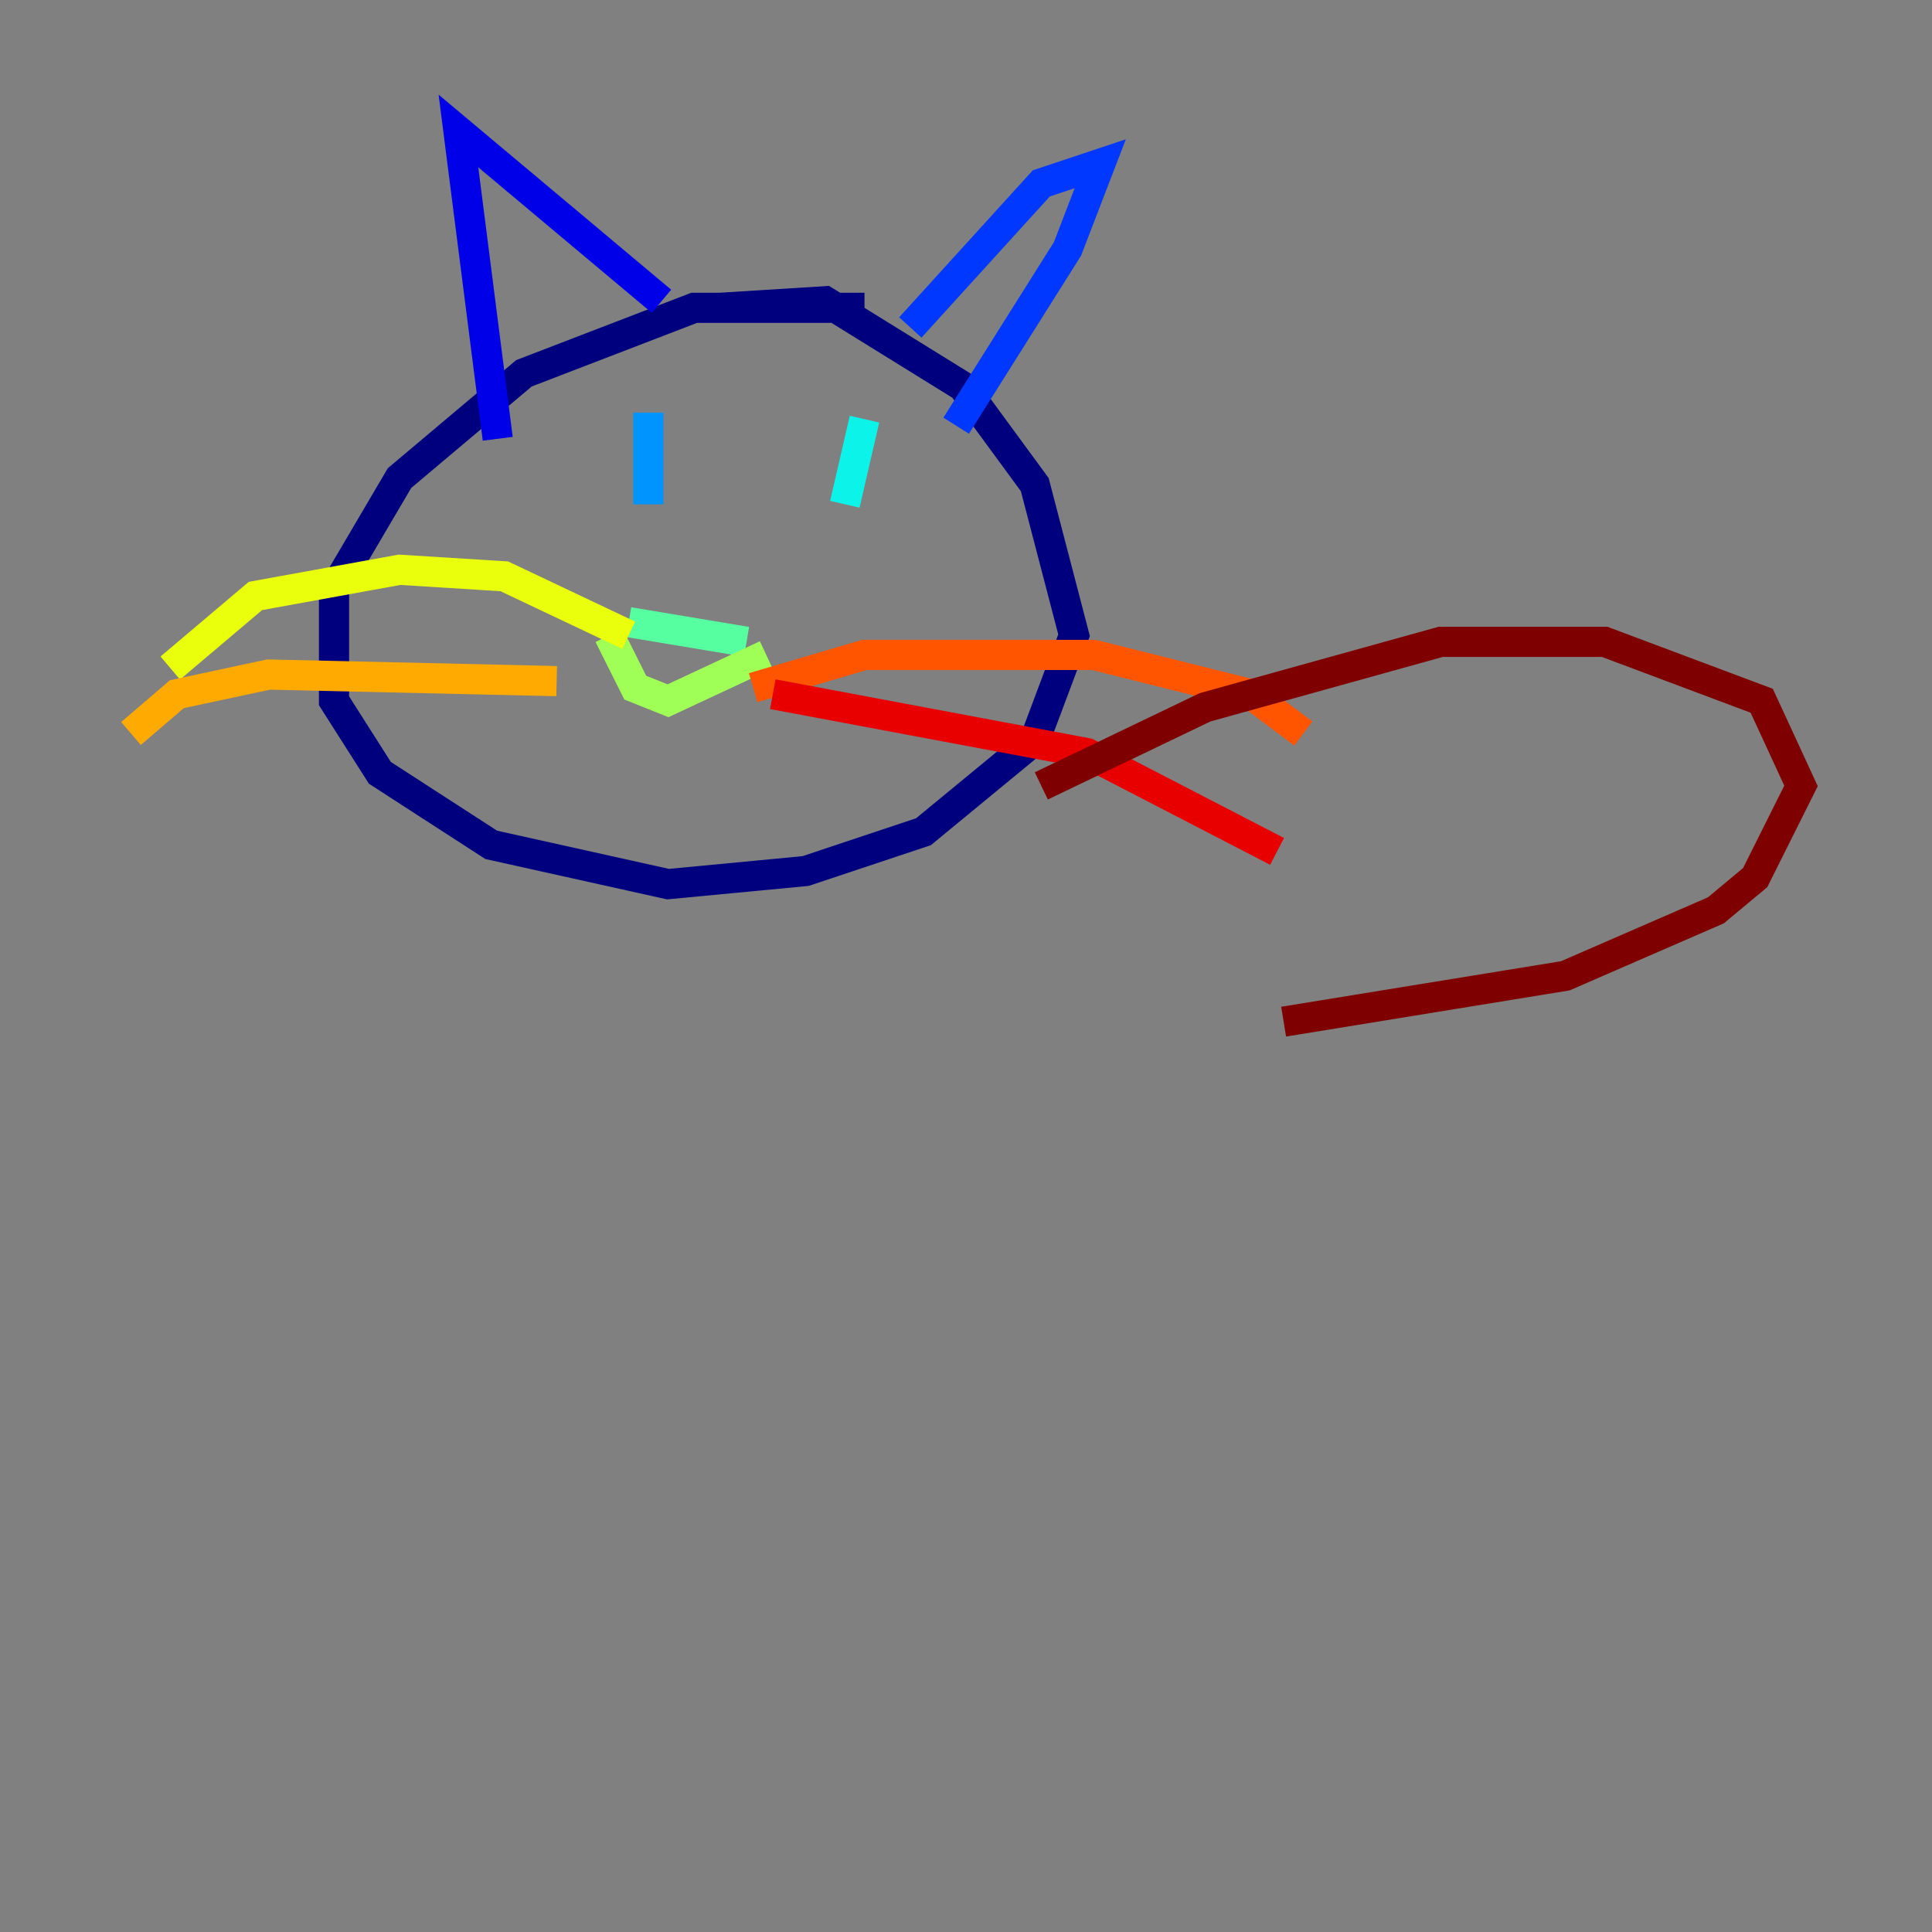 <?xml version="1.0" encoding="utf-8" ?>
<svg baseProfile="tiny" height="128" version="1.2" viewBox="0,0,128,128" width="128" xmlns="http://www.w3.org/2000/svg" xmlns:ev="http://www.w3.org/2001/xml-events" xmlns:xlink="http://www.w3.org/1999/xlink"><rect x="0" y="0" width="128" height="128" fill="#808080" stroke="none"/><defs /><polyline fill="none" points="57.275,20.393 45.993,20.393 34.712,24.732 26.468,31.675 22.129,39.051 22.129,46.427 25.166,51.2 32.542,55.973 44.258,58.576 53.37,57.709 61.18,55.105 68.556,49.031 71.159,42.088 68.556,32.108 63.783,25.6 54.671,19.959 47.729,20.393" stroke="#00007f" stroke-width="2" /><polyline fill="none" points="43.824,19.959 30.373,8.678 32.976,29.071" stroke="#0000e8" stroke-width="2" /><polyline fill="none" points="60.312,21.695 68.99,12.149 72.895,10.848 70.725,16.488 63.349,28.203" stroke="#0038ff" stroke-width="2" /><polyline fill="none" points="42.956,27.336 42.956,33.41" stroke="#0094ff" stroke-width="2" /><polyline fill="none" points="57.275,27.77 55.973,33.41" stroke="#0cf4ea" stroke-width="2" /><polyline fill="none" points="41.654,41.22 49.464,42.522" stroke="#56ffa0" stroke-width="2" /><polyline fill="none" points="40.352,42.088 42.088,45.559 44.258,46.427 50.766,43.39" stroke="#a0ff56" stroke-width="2" /><polyline fill="none" points="41.654,42.088 33.41,38.183 26.468,37.749 16.922,39.485 11.281,44.258" stroke="#eaff0c" stroke-width="2" /><polyline fill="none" points="36.881,45.125 17.79,44.691 11.715,45.993 8.678,48.597" stroke="#ffaa00" stroke-width="2" /><polyline fill="none" points="49.898,45.559 57.275,43.39 72.461,43.39 82.875,45.993 86.346,48.597" stroke="#ff5500" stroke-width="2" /><polyline fill="none" points="51.2,45.993 72.027,49.898 84.61,56.407" stroke="#e80000" stroke-width="2" /><polyline fill="none" points="68.99,52.068 79.837,46.861 95.458,42.522 106.305,42.522 116.719,46.427 119.322,52.068 116.285,58.142 113.681,60.312 103.702,64.651 85.044,67.688" stroke="#7f0000" stroke-width="2" /></svg>